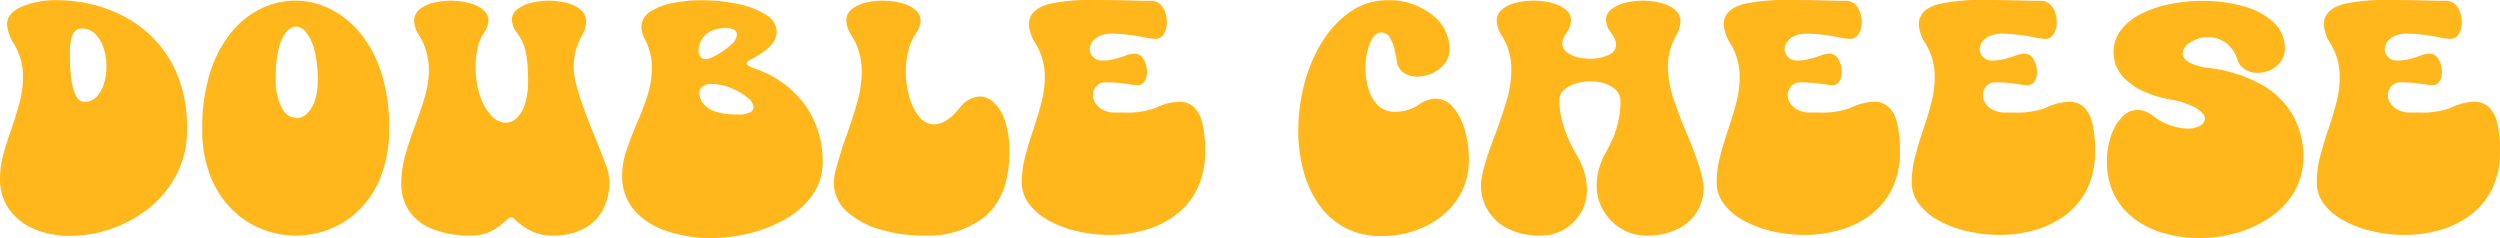 <svg xmlns="http://www.w3.org/2000/svg" width="342.304" height="32.591" viewBox="0 0 342.304 32.591">
  <g id="그룹_828" data-name="그룹 828" transform="translate(-349.187 -335.066)">
    <path id="패스_1509" data-name="패스 1509" d="M358.755,367.365a12.473,12.473,0,0,1-4.773-.9,8.016,8.016,0,0,1-3.492-2.662,7.183,7.183,0,0,1-1.3-4.391,12.081,12.081,0,0,1,.449-3.179q.45-1.65,1.056-3.357.629-1.8,1.134-3.628a13.657,13.657,0,0,0,.506-3.649,8.607,8.607,0,0,0-1.258-4.56,5.539,5.539,0,0,1-.921-2.65q0-1.5,1.988-2.4a12.1,12.1,0,0,1,4.975-.9,20.277,20.277,0,0,1,4.638.572,18.8,18.8,0,0,1,4.75,1.842,15.672,15.672,0,0,1,7.165,8.333,19.13,19.13,0,0,1,1.123,6.862,13.225,13.225,0,0,1-1.459,6.312,14.472,14.472,0,0,1-3.819,4.6,16.955,16.955,0,0,1-5.188,2.808A17.547,17.547,0,0,1,358.755,367.365Zm1.977-18.35a2.235,2.235,0,0,0,1.685-.708,4.459,4.459,0,0,0,1.01-1.82,7.875,7.875,0,0,0,.337-2.3,8.1,8.1,0,0,0-.382-2.494,4.829,4.829,0,0,0-1.134-1.954,2.526,2.526,0,0,0-1.875-.763,1.323,1.323,0,0,0-.843.292,1.935,1.935,0,0,0-.572,1.055,8.984,8.984,0,0,0-.2,2.179q0,4.515.966,5.885A1.218,1.218,0,0,0,360.732,349.015Z" fill="#ffb71c"/>
    <path id="패스_1510" data-name="패스 1510" d="M389.684,367.32a12.52,12.52,0,0,1-4.683-.91,12.2,12.2,0,0,1-4.11-2.728,13.192,13.192,0,0,1-2.92-4.56,17.248,17.248,0,0,1-1.09-6.4,24.966,24.966,0,0,1,1.078-7.727,16.5,16.5,0,0,1,2.887-5.48,12.142,12.142,0,0,1,4.076-3.269,10.636,10.636,0,0,1,9.423.023,12.5,12.5,0,0,1,4.133,3.291,16.327,16.327,0,0,1,2.908,5.435,24.093,24.093,0,0,1,1.078,7.569,17.889,17.889,0,0,1-1.1,6.582,13.177,13.177,0,0,1-2.943,4.6,11.912,11.912,0,0,1-4.121,2.7A12.779,12.779,0,0,1,389.684,367.32Zm.112-16.082a2.054,2.054,0,0,0,1.393-.584,4.3,4.3,0,0,0,1.078-1.729,8.174,8.174,0,0,0,.427-2.83,16.132,16.132,0,0,0-.438-4.088,6.578,6.578,0,0,0-1.123-2.471,1.9,1.9,0,0,0-1.426-.831,1.784,1.784,0,0,0-1.337.764,5.844,5.844,0,0,0-1.033,2.3,16,16,0,0,0-.393,3.875,8.38,8.38,0,0,0,.831,4.2A2.379,2.379,0,0,0,389.8,351.238Z" fill="#ffb71c"/>
    <path id="패스_1511" data-name="패스 1511" d="M424.7,367.32a6.631,6.631,0,0,1-3.819-1.235,9.242,9.242,0,0,1-1.179-.943q-.326-.338-.528-.337a1.04,1.04,0,0,0-.572.347q-.372.35-1.2.978a5.981,5.981,0,0,1-3.594,1.19,14.033,14.033,0,0,1-5.447-.91,6.87,6.87,0,0,1-3.189-2.5,6.532,6.532,0,0,1-1.045-3.661,14.713,14.713,0,0,1,.6-4.133q.594-2.043,1.359-4.043.719-1.885,1.269-3.751a12.991,12.991,0,0,0,.55-3.683,9.359,9.359,0,0,0-.3-2.359,8.609,8.609,0,0,0-1.011-2.325,3.992,3.992,0,0,1-.708-1.987,2.01,2.01,0,0,1,.73-1.607,4.646,4.646,0,0,1,1.887-.909,10.131,10.131,0,0,1,4.874.011,5.044,5.044,0,0,1,1.932.91,1.882,1.882,0,0,1,.752,1.527,3.232,3.232,0,0,1-.674,1.752,5.89,5.89,0,0,0-.8,1.943,10.9,10.9,0,0,0-.281,2.527,12.322,12.322,0,0,0,.607,4.043,7.327,7.327,0,0,0,1.55,2.729,2.752,2.752,0,0,0,1.976.977,2.188,2.188,0,0,0,1.483-.629,4.481,4.481,0,0,0,1.134-1.921,10.4,10.4,0,0,0,.438-3.29,20.668,20.668,0,0,0-.281-3.638,6.369,6.369,0,0,0-1.179-2.741,3.236,3.236,0,0,1-.764-1.841,1.821,1.821,0,0,1,.741-1.472,4.912,4.912,0,0,1,1.9-.887,10.041,10.041,0,0,1,4.852.011,4.764,4.764,0,0,1,1.931.943,2.094,2.094,0,0,1,.753,1.674,4.106,4.106,0,0,1-.606,1.909,8.459,8.459,0,0,0-1.1,4.178,10.93,10.93,0,0,0,.45,2.863q.447,1.629,1.111,3.381t1.359,3.459q.808,1.955,1.393,3.549a7.831,7.831,0,0,1,.584,2.448,8.3,8.3,0,0,1-.865,3.841,6.243,6.243,0,0,1-2.617,2.65A9.138,9.138,0,0,1,424.7,367.32Z" fill="#ffb71c"/>
    <path id="패스_1512" data-name="패스 1512" d="M446.511,367.657a18.87,18.87,0,0,1-5.863-.9,10.3,10.3,0,0,1-4.469-2.74,7.029,7.029,0,0,1-1.8-4.987,10.481,10.481,0,0,1,.584-3.369q.582-1.729,1.347-3.526.831-1.887,1.483-3.841a12.332,12.332,0,0,0,.651-3.908,8.329,8.329,0,0,0-.988-4,3.644,3.644,0,0,1-.449-1.6,2.442,2.442,0,0,1,1.168-2.089,8.337,8.337,0,0,1,3.054-1.2,19.7,19.7,0,0,1,4.021-.393,23.589,23.589,0,0,1,4.975.505,11.309,11.309,0,0,1,3.807,1.46,2.878,2.878,0,0,1,1.505,2.325q0,1.887-3.032,3.527-.54.291-.821.471c-.187.121-.28.233-.28.337q0,.338,1.348.809a14,14,0,0,1,6.581,4.784,13.2,13.2,0,0,1,2.493,7.906,7.625,7.625,0,0,1-1.348,4.458,11.3,11.3,0,0,1-3.571,3.269,18.314,18.314,0,0,1-4.941,2.01A22.249,22.249,0,0,1,446.511,367.657Zm-.7-24.505a2.148,2.148,0,0,0,.9-.247,10.643,10.643,0,0,0,2.6-1.741,2.181,2.181,0,0,0,.786-1.336q0-.876-1.549-.943a5.653,5.653,0,0,0-1.6.269,2.914,2.914,0,0,0-1.584,1.191,2.982,2.982,0,0,0-.527,1.594,1.508,1.508,0,0,0,.235.865A.819.819,0,0,0,445.814,343.152Zm4.38,7.592a3.656,3.656,0,0,0,1.673-.281.818.818,0,0,0,.506-.707,1.978,1.978,0,0,0-.9-1.37,8.557,8.557,0,0,0-2.224-1.281,6.891,6.891,0,0,0-2.605-.539,1.851,1.851,0,0,0-1.3.382,1.222,1.222,0,0,0-.4.921,2.365,2.365,0,0,0,.7,1.55Q446.8,350.745,450.194,350.744Z" fill="#ffb71c"/>
    <path id="패스_1513" data-name="패스 1513" d="M475.822,367.32a20.978,20.978,0,0,1-6.289-.887,11.088,11.088,0,0,1-4.5-2.516,5.172,5.172,0,0,1-1.673-3.829,5.476,5.476,0,0,1,.158-1.3,48.325,48.325,0,0,1,1.639-5.346q.786-2.2,1.4-4.369a15.389,15.389,0,0,0,.618-4.233,9.977,9.977,0,0,0-.315-2.483,8.332,8.332,0,0,0-1.055-2.391,3.978,3.978,0,0,1-.742-2.044,1.961,1.961,0,0,1,.719-1.572,4.61,4.61,0,0,1,1.864-.9,9.634,9.634,0,0,1,2.381-.292,10.108,10.108,0,0,1,2.482.3,5.065,5.065,0,0,1,1.966.921,1.929,1.929,0,0,1,.763,1.561,3.261,3.261,0,0,1-.674,1.741,7.345,7.345,0,0,0-1.01,2.358,11.656,11.656,0,0,0-.337,2.819,12.62,12.62,0,0,0,.471,3.459,7.342,7.342,0,0,0,1.348,2.718,2.617,2.617,0,0,0,2.067,1.056q1.66,0,3.481-2.246a3.715,3.715,0,0,1,2.718-1.573,2.926,2.926,0,0,1,1.965.831,5.972,5.972,0,0,1,1.527,2.516,12.922,12.922,0,0,1,.6,4.245q0,6.245-3.639,9.074A12.472,12.472,0,0,1,475.822,367.32Z" fill="#ffb71c"/>
    <path id="패스_1514" data-name="패스 1514" d="M501.158,367.23a19.578,19.578,0,0,1-4.459-.505,15.27,15.27,0,0,1-3.874-1.438,8.361,8.361,0,0,1-2.718-2.268,4.82,4.82,0,0,1-1.01-2.976,14.129,14.129,0,0,1,.482-3.639q.483-1.819,1.1-3.638t1.09-3.606a13.818,13.818,0,0,0,.471-3.537,8.648,8.648,0,0,0-1.258-4.582,5.429,5.429,0,0,1-.921-2.628q0-2.067,2.786-2.808a26.481,26.481,0,0,1,6.176-.539q2.045,0,4.111.045,1.953.068,3.638.068a1.75,1.75,0,0,1,1.224.437,2.658,2.658,0,0,1,.719,1.1,4.032,4.032,0,0,1,.236,1.359,3.149,3.149,0,0,1-.4,1.628,1.34,1.34,0,0,1-1.236.686,9.58,9.58,0,0,1-1.549-.225,24.665,24.665,0,0,0-4.2-.494,4.252,4.252,0,0,0-1.841.337,2.376,2.376,0,0,0-1.011.831,1.791,1.791,0,0,0-.314.966,1.486,1.486,0,0,0,.471,1.078,1.7,1.7,0,0,0,1.258.471,6.472,6.472,0,0,0,1.605-.191q.753-.19,1.382-.415a4.206,4.206,0,0,1,1.438-.337,1.372,1.372,0,0,1,1.235.809,3.468,3.468,0,0,1,.449,1.707,2.389,2.389,0,0,1-.326,1.258,1.087,1.087,0,0,1-1,.539,6.119,6.119,0,0,1-.977-.1q-.6-.1-1.415-.19a18.122,18.122,0,0,0-1.943-.09,1.57,1.57,0,0,0-1.3.561,1.879,1.879,0,0,0-.449,1.191,2.082,2.082,0,0,0,.337,1.089,2.615,2.615,0,0,0,1.033.921,3.7,3.7,0,0,0,1.752.371h1.191a11.451,11.451,0,0,0,4.267-.629,7.8,7.8,0,0,1,3.257-.854,2.947,2.947,0,0,1,1.853.617,4.019,4.019,0,0,1,1.235,2.1,14.818,14.818,0,0,1,.439,4.043,11.347,11.347,0,0,1-1.124,5.256,10.038,10.038,0,0,1-2.987,3.549,12.871,12.871,0,0,1-4.189,2.021A17.416,17.416,0,0,1,501.158,367.23Z" fill="#ffb71c"/>
    <path id="패스_1515" data-name="패스 1515" d="M538.4,367.388a10.478,10.478,0,0,1-5.143-1.191,10.318,10.318,0,0,1-3.561-3.234,14.6,14.6,0,0,1-2.077-4.639,21.4,21.4,0,0,1-.674-5.4,24.838,24.838,0,0,1,.842-6.4,21.116,21.116,0,0,1,2.438-5.739,13.606,13.606,0,0,1,3.874-4.133,8.951,8.951,0,0,1,5.177-1.56,9.45,9.45,0,0,1,5.795,1.852,6.013,6.013,0,0,1,2.606,4.774,3.2,3.2,0,0,1-.686,2.066,4.523,4.523,0,0,1-1.718,1.314,4.992,4.992,0,0,1-2.043.461,3.361,3.361,0,0,1-1.64-.4,2.261,2.261,0,0,1-1.056-1.257l-.135-.652a15.122,15.122,0,0,0-.3-1.516,5.364,5.364,0,0,0-.629-1.538,1.292,1.292,0,0,0-1.156-.674q-.968,0-1.562,1.482a8.995,8.995,0,0,0-.6,3.369,10.007,10.007,0,0,0,.405,2.853,5.148,5.148,0,0,0,1.268,2.234,3.206,3.206,0,0,0,2.258.91,5.766,5.766,0,0,0,3.369-.966,4.161,4.161,0,0,1,2.269-.831,3.119,3.119,0,0,1,2.414,1.168,8.087,8.087,0,0,1,1.584,3.043,14.746,14.746,0,0,1,.584,4.078,9.659,9.659,0,0,1-1.023,4.525,10,10,0,0,1-2.728,3.3,12.268,12.268,0,0,1-3.83,2.021A13.99,13.99,0,0,1,538.4,367.388Z" fill="#ffb71c"/>
    <path id="패스_1516" data-name="패스 1516" d="M574.516,367.32a6.4,6.4,0,0,1-3.246-.887,7.047,7.047,0,0,1-2.5-2.449,6.654,6.654,0,0,1-.966-3.582,9.128,9.128,0,0,1,1.235-4.424q.473-.831.944-1.887a12.793,12.793,0,0,0,1.078-5.121,2.124,2.124,0,0,0-.6-1.55,3.707,3.707,0,0,0-1.516-.91,6.212,6.212,0,0,0-1.954-.3,7.113,7.113,0,0,0-2.021.292,4.167,4.167,0,0,0-1.629.864,1.814,1.814,0,0,0-.64,1.4,11,11,0,0,0,.37,2.863,16.228,16.228,0,0,0,.9,2.538,20.484,20.484,0,0,0,1.022,1.988,9.857,9.857,0,0,1,1.483,4.807,6.131,6.131,0,0,1-.888,3.312,6.41,6.41,0,0,1-2.314,2.236,6.156,6.156,0,0,1-3.087.808,9.688,9.688,0,0,1-4.594-.977,6.658,6.658,0,0,1-2.729-2.538,6.536,6.536,0,0,1-.9-3.313q0-2,1.954-7.03.852-2.291,1.527-4.515a14.879,14.879,0,0,0,.674-4.335,8.542,8.542,0,0,0-1.28-4.627,4.122,4.122,0,0,1-.719-2.021,2.007,2.007,0,0,1,.73-1.607,4.635,4.635,0,0,1,1.886-.909,10.131,10.131,0,0,1,4.874.011,5.045,5.045,0,0,1,1.932.91,1.881,1.881,0,0,1,.753,1.527,3.24,3.24,0,0,1-.674,1.752A2.5,2.5,0,0,0,563.1,341a1.465,1.465,0,0,0,.562,1.168,3.686,3.686,0,0,0,1.437.707,6.981,6.981,0,0,0,1.82.236,5.919,5.919,0,0,0,2.448-.494,1.577,1.577,0,0,0,1.1-1.46,2.673,2.673,0,0,0-.629-1.505,3.229,3.229,0,0,1-.764-1.841,1.821,1.821,0,0,1,.741-1.472,4.905,4.905,0,0,1,1.9-.887,9.764,9.764,0,0,1,2.392-.292,9.978,9.978,0,0,1,2.471.3,4.855,4.855,0,0,1,1.942.933,2.058,2.058,0,0,1,.753,1.662,4.028,4.028,0,0,1-.629,1.931,8.652,8.652,0,0,0-1.078,4.156,14.182,14.182,0,0,0,.8,4.57q.8,2.348,1.809,4.751,2.266,5.3,2.268,7.345a6.257,6.257,0,0,1-.853,3.167,6.332,6.332,0,0,1-2.617,2.414A9.479,9.479,0,0,1,574.516,367.32Z" fill="#ffb71c"/>
    <path id="패스_1517" data-name="패스 1517" d="M596.3,367.23a19.565,19.565,0,0,1-4.459-.505,15.243,15.243,0,0,1-3.874-1.438,8.351,8.351,0,0,1-2.718-2.268,4.815,4.815,0,0,1-1.011-2.976,14.088,14.088,0,0,1,.483-3.639q.483-1.819,1.1-3.638t1.09-3.606a13.777,13.777,0,0,0,.472-3.537,8.648,8.648,0,0,0-1.258-4.582,5.429,5.429,0,0,1-.921-2.628q0-2.067,2.785-2.808a26.491,26.491,0,0,1,6.177-.539q2.043,0,4.11.045,1.954.068,3.639.068a1.748,1.748,0,0,1,1.223.437,2.646,2.646,0,0,1,.718,1.1,3.984,3.984,0,0,1,.237,1.359,3.139,3.139,0,0,1-.405,1.628,1.337,1.337,0,0,1-1.234.686,9.626,9.626,0,0,1-1.551-.225,24.624,24.624,0,0,0-4.2-.494,4.254,4.254,0,0,0-1.842.337,2.376,2.376,0,0,0-1.011.831,1.8,1.8,0,0,0-.314.966,1.483,1.483,0,0,0,.472,1.078,1.7,1.7,0,0,0,1.258.471,6.477,6.477,0,0,0,1.6-.191q.753-.19,1.381-.415a4.211,4.211,0,0,1,1.437-.337,1.373,1.373,0,0,1,1.237.809,3.468,3.468,0,0,1,.449,1.707,2.388,2.388,0,0,1-.326,1.258,1.089,1.089,0,0,1-1,.539,6.142,6.142,0,0,1-.977-.1c-.4-.067-.869-.131-1.416-.19a18.056,18.056,0,0,0-1.941-.09,1.569,1.569,0,0,0-1.3.561,1.874,1.874,0,0,0-.449,1.191,2.073,2.073,0,0,0,.337,1.089,2.6,2.6,0,0,0,1.033.921,3.7,3.7,0,0,0,1.751.371h1.191a11.457,11.457,0,0,0,4.268-.629,7.8,7.8,0,0,1,3.256-.854,2.941,2.941,0,0,1,1.853.617,4.012,4.012,0,0,1,1.235,2.1,14.777,14.777,0,0,1,.439,4.043,11.358,11.358,0,0,1-1.123,5.256,10.029,10.029,0,0,1-2.988,3.549,12.857,12.857,0,0,1-4.19,2.021A17.4,17.4,0,0,1,596.3,367.23Z" fill="#ffb71c"/>
    <path id="패스_1518" data-name="패스 1518" d="M623.009,367.23a19.55,19.55,0,0,1-4.458-.505,15.248,15.248,0,0,1-3.875-1.438,8.361,8.361,0,0,1-2.718-2.268,4.815,4.815,0,0,1-1.011-2.976,14.13,14.13,0,0,1,.483-3.639q.483-1.819,1.1-3.638t1.089-3.606a13.777,13.777,0,0,0,.472-3.537,8.639,8.639,0,0,0-1.258-4.582,5.429,5.429,0,0,1-.921-2.628q0-2.067,2.785-2.808a26.491,26.491,0,0,1,6.177-.539q2.043,0,4.11.045,1.955.068,3.639.068a1.752,1.752,0,0,1,1.224.437,2.647,2.647,0,0,1,.718,1.1,3.984,3.984,0,0,1,.237,1.359,3.139,3.139,0,0,1-.4,1.628,1.337,1.337,0,0,1-1.235.686,9.619,9.619,0,0,1-1.55-.225,24.633,24.633,0,0,0-4.2-.494,4.254,4.254,0,0,0-1.842.337,2.385,2.385,0,0,0-1.01.831,1.793,1.793,0,0,0-.315.966,1.483,1.483,0,0,0,.472,1.078,1.7,1.7,0,0,0,1.258.471,6.479,6.479,0,0,0,1.606-.191q.752-.19,1.381-.415a4.206,4.206,0,0,1,1.437-.337,1.371,1.371,0,0,1,1.236.809,3.458,3.458,0,0,1,.449,1.707,2.388,2.388,0,0,1-.325,1.258,1.09,1.09,0,0,1-1,.539,6.13,6.13,0,0,1-.977-.1q-.6-.1-1.416-.19a18.076,18.076,0,0,0-1.942-.09,1.57,1.57,0,0,0-1.3.561,1.874,1.874,0,0,0-.449,1.191,2.073,2.073,0,0,0,.337,1.089,2.608,2.608,0,0,0,1.033.921,3.7,3.7,0,0,0,1.752.371h1.19a11.453,11.453,0,0,0,4.268-.629,7.8,7.8,0,0,1,3.257-.854,2.944,2.944,0,0,1,1.853.617,4.006,4.006,0,0,1,1.235,2.1,14.785,14.785,0,0,1,.438,4.043,11.347,11.347,0,0,1-1.123,5.256,10.027,10.027,0,0,1-2.987,3.549,12.867,12.867,0,0,1-4.19,2.021A17.4,17.4,0,0,1,623.009,367.23Z" fill="#ffb71c"/>
    <path id="패스_1519" data-name="패스 1519" d="M650.32,367.657a17.783,17.783,0,0,1-4.694-.618,12.386,12.386,0,0,1-4.054-1.909,9.468,9.468,0,0,1-2.842-3.279,10,10,0,0,1-1.055-4.75,10.39,10.39,0,0,1,.55-3.414,6.89,6.89,0,0,1,1.505-2.583,2.915,2.915,0,0,1,2.145-.989,3.54,3.54,0,0,1,2.066.786,8.2,8.2,0,0,0,4.74,1.775,3.311,3.311,0,0,0,1.741-.4,1.148,1.148,0,0,0,.662-.965q0-.652-1.09-1.382a10.417,10.417,0,0,0-3.6-1.224,15.9,15.9,0,0,1-3.4-1,8.794,8.794,0,0,1-3.065-2.066,4.964,4.964,0,0,1-1.348-3.4,4.87,4.87,0,0,1,1.044-3.1,8.127,8.127,0,0,1,2.785-2.2,15.489,15.489,0,0,1,3.909-1.315,22.234,22.234,0,0,1,4.414-.437,20.585,20.585,0,0,1,5.558.718,9.946,9.946,0,0,1,4.133,2.157,4.826,4.826,0,0,1,1.606,3.593,3.011,3.011,0,0,1-.561,1.853,3.632,3.632,0,0,1-1.415,1.146,4.147,4.147,0,0,1-1.752.393,3.272,3.272,0,0,1-1.673-.449,2.427,2.427,0,0,1-1.09-1.348,4.509,4.509,0,0,0-1.7-2.4,4.142,4.142,0,0,0-2.258-.7,4.469,4.469,0,0,0-2.459.7,1.915,1.915,0,0,0-1.09,1.527,1.478,1.478,0,0,0,.8,1.168,6.738,6.738,0,0,0,2.685.809,19.563,19.563,0,0,1,7.446,2.369,11.219,11.219,0,0,1,4.244,4.279,11.392,11.392,0,0,1,1.36,5.458,9.346,9.346,0,0,1-1.247,4.863,11,11,0,0,1-3.3,3.5,15.6,15.6,0,0,1-4.582,2.123A18.6,18.6,0,0,1,650.32,367.657Z" fill="#ffb71c"/>
    <path id="패스_1520" data-name="패스 1520" d="M678.464,367.23a19.557,19.557,0,0,1-4.458-.505,15.278,15.278,0,0,1-3.875-1.438,8.36,8.36,0,0,1-2.718-2.268,4.815,4.815,0,0,1-1.011-2.976,14.13,14.13,0,0,1,.483-3.639q.483-1.819,1.1-3.638t1.089-3.606a13.777,13.777,0,0,0,.472-3.537,8.639,8.639,0,0,0-1.258-4.582,5.429,5.429,0,0,1-.921-2.628q0-2.067,2.785-2.808a26.491,26.491,0,0,1,6.177-.539q2.043,0,4.11.045,1.954.068,3.639.068a1.752,1.752,0,0,1,1.224.437,2.646,2.646,0,0,1,.718,1.1,3.984,3.984,0,0,1,.237,1.359,3.149,3.149,0,0,1-.4,1.628,1.34,1.34,0,0,1-1.236.686,9.618,9.618,0,0,1-1.55-.225,24.633,24.633,0,0,0-4.2-.494,4.254,4.254,0,0,0-1.842.337,2.385,2.385,0,0,0-1.01.831,1.793,1.793,0,0,0-.315.966,1.483,1.483,0,0,0,.472,1.078,1.7,1.7,0,0,0,1.258.471,6.48,6.48,0,0,0,1.606-.191q.752-.19,1.381-.415a4.206,4.206,0,0,1,1.437-.337,1.371,1.371,0,0,1,1.236.809,3.458,3.458,0,0,1,.449,1.707,2.388,2.388,0,0,1-.325,1.258,1.09,1.09,0,0,1-1,.539,6.131,6.131,0,0,1-.977-.1q-.6-.1-1.416-.19a18.076,18.076,0,0,0-1.942-.09,1.572,1.572,0,0,0-1.3.561,1.874,1.874,0,0,0-.449,1.191,2.073,2.073,0,0,0,.337,1.089,2.608,2.608,0,0,0,1.033.921,3.7,3.7,0,0,0,1.752.371h1.19a11.454,11.454,0,0,0,4.268-.629,7.8,7.8,0,0,1,3.257-.854,2.944,2.944,0,0,1,1.853.617,4.006,4.006,0,0,1,1.235,2.1,14.782,14.782,0,0,1,.438,4.043,11.346,11.346,0,0,1-1.123,5.256,10.026,10.026,0,0,1-2.987,3.549,12.866,12.866,0,0,1-4.19,2.021A17.4,17.4,0,0,1,678.464,367.23Z" fill="#ffb71c"/>
  </g>
</svg>
